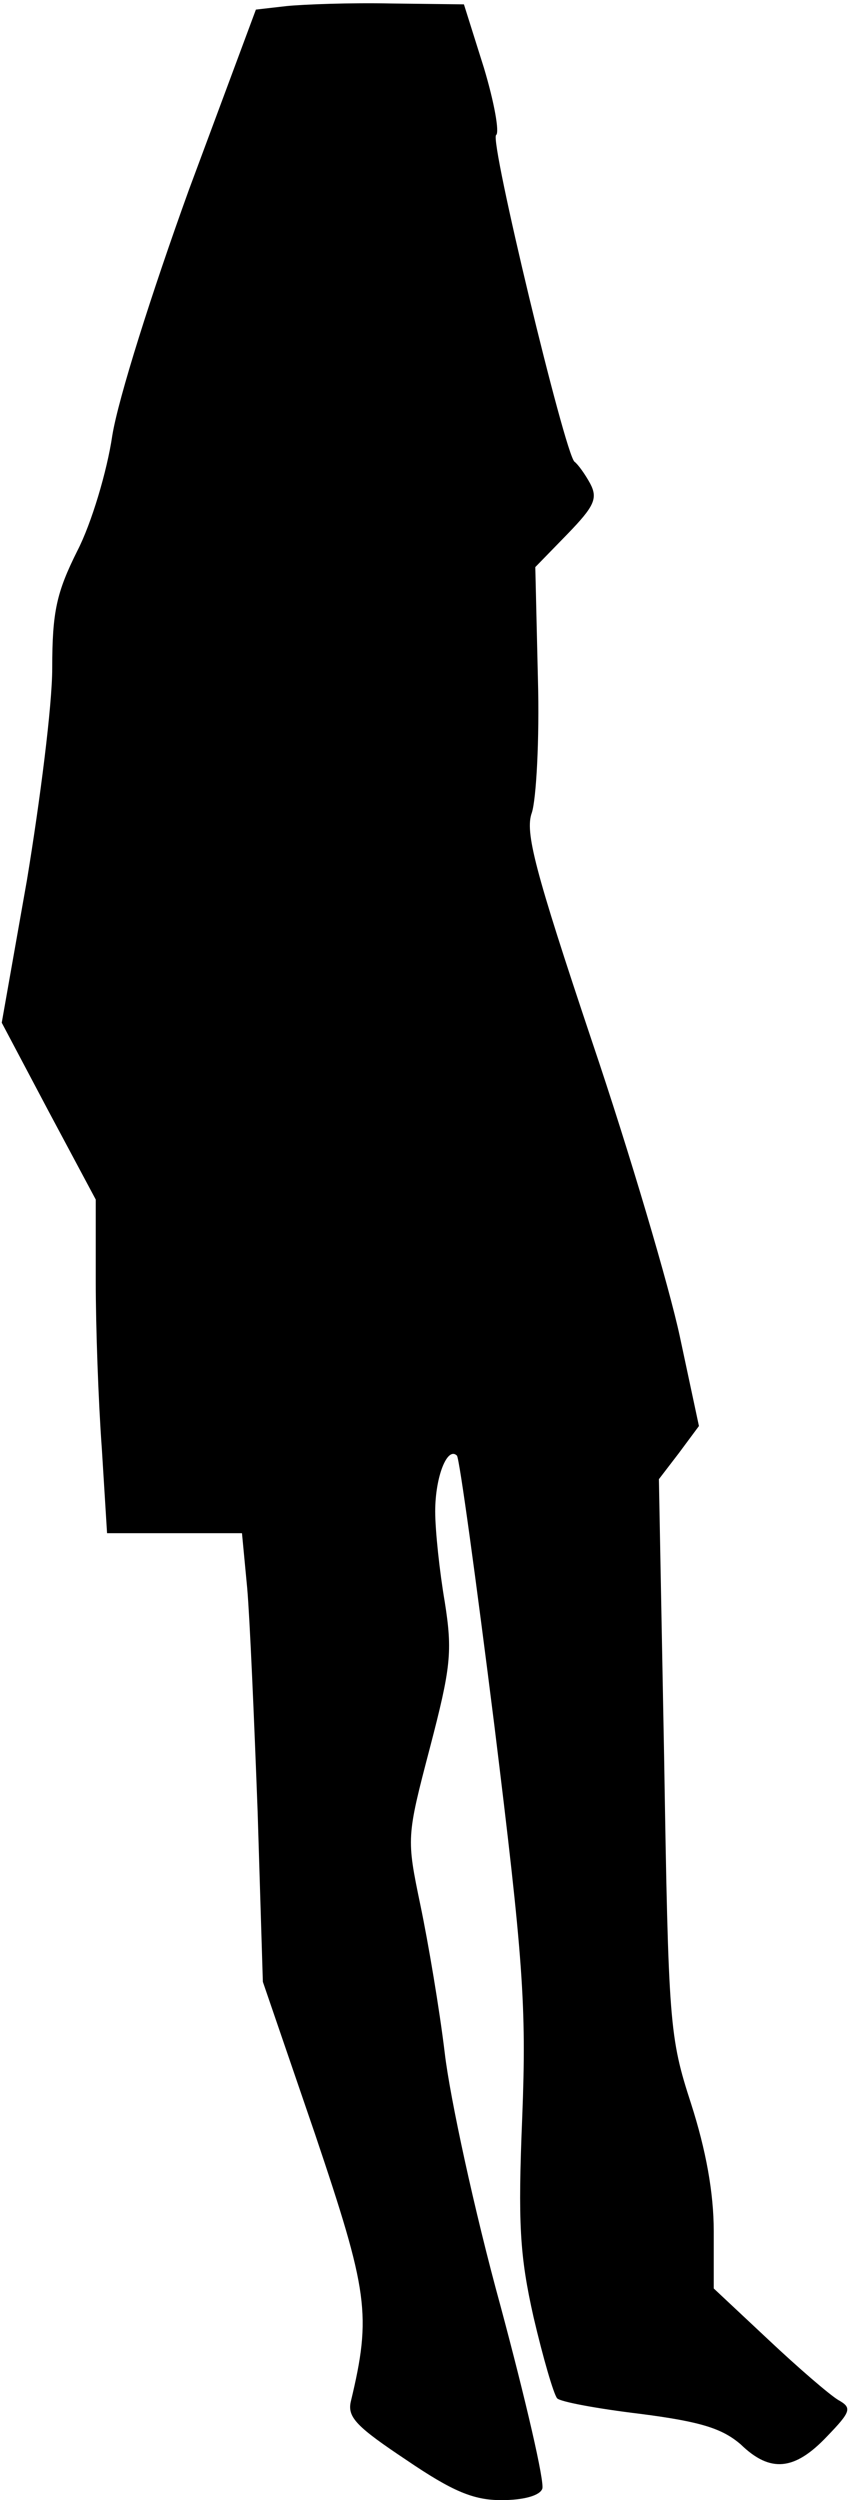 <?xml version="1.0" standalone="no"?>
<!DOCTYPE svg PUBLIC "-//W3C//DTD SVG 20010904//EN"
 "http://www.w3.org/TR/2001/REC-SVG-20010904/DTD/svg10.dtd">
<svg version="1.0" xmlns="http://www.w3.org/2000/svg"
 width="98pt" height="287pt" viewBox="0 0 98 287"
 preserveAspectRatio="xMidYMid meet">
<g transform="translate(0,287) scale(0.1,-0.1)"
fill="#000000" stroke="none">
<path fill="#000000" stroke="none" d="M329 2863 l-35 -4 -77 -207 c-43 -119
-81 -239 -88 -282 -6 -41 -24 -101 -40 -132 -24 -48 -29 -70 -29 -135 0 -43
-14 -152 -29 -243 l-29 -164 54 -102 54 -101 0 -94 c0 -52 3 -138 7 -192 l6
-97 77 0 78 0 6 -63 c3 -34 8 -150 12 -257 l6 -195 60 -175 c61 -181 65 -207
41 -307 -4 -18 7 -29 64 -67 53 -36 77 -46 109 -46 25 0 44 5 47 13 3 7 -19
102 -48 210 -30 109 -58 239 -64 290 -6 50 -19 127 -28 170 -16 77 -16 78 11
181 24 92 26 110 17 167 -6 35 -11 82 -11 104 0 40 14 75 25 64 3 -4 22 -143
43 -310 33 -268 37 -321 32 -449 -5 -122 -3 -159 13 -230 11 -47 23 -88 27
-93 3 -4 46 -12 96 -18 70 -9 94 -17 115 -35 34 -33 62 -30 99 9 28 29 29 33
13 42 -10 6 -46 37 -80 69 l-63 59 0 66 c0 44 -9 93 -26 146 -25 77 -26 91
-31 398 l-6 319 23 30 23 31 -22 103 c-12 56 -57 209 -101 339 -66 197 -77
240 -69 262 5 15 9 84 7 154 l-3 128 37 38 c31 32 35 41 26 58 -6 11 -14 22
-18 25 -11 9 -98 370 -90 375 4 3 -2 37 -14 77 l-23 73 -84 1 c-46 1 -100 -1
-120 -3z"/>
</g>
</svg>
